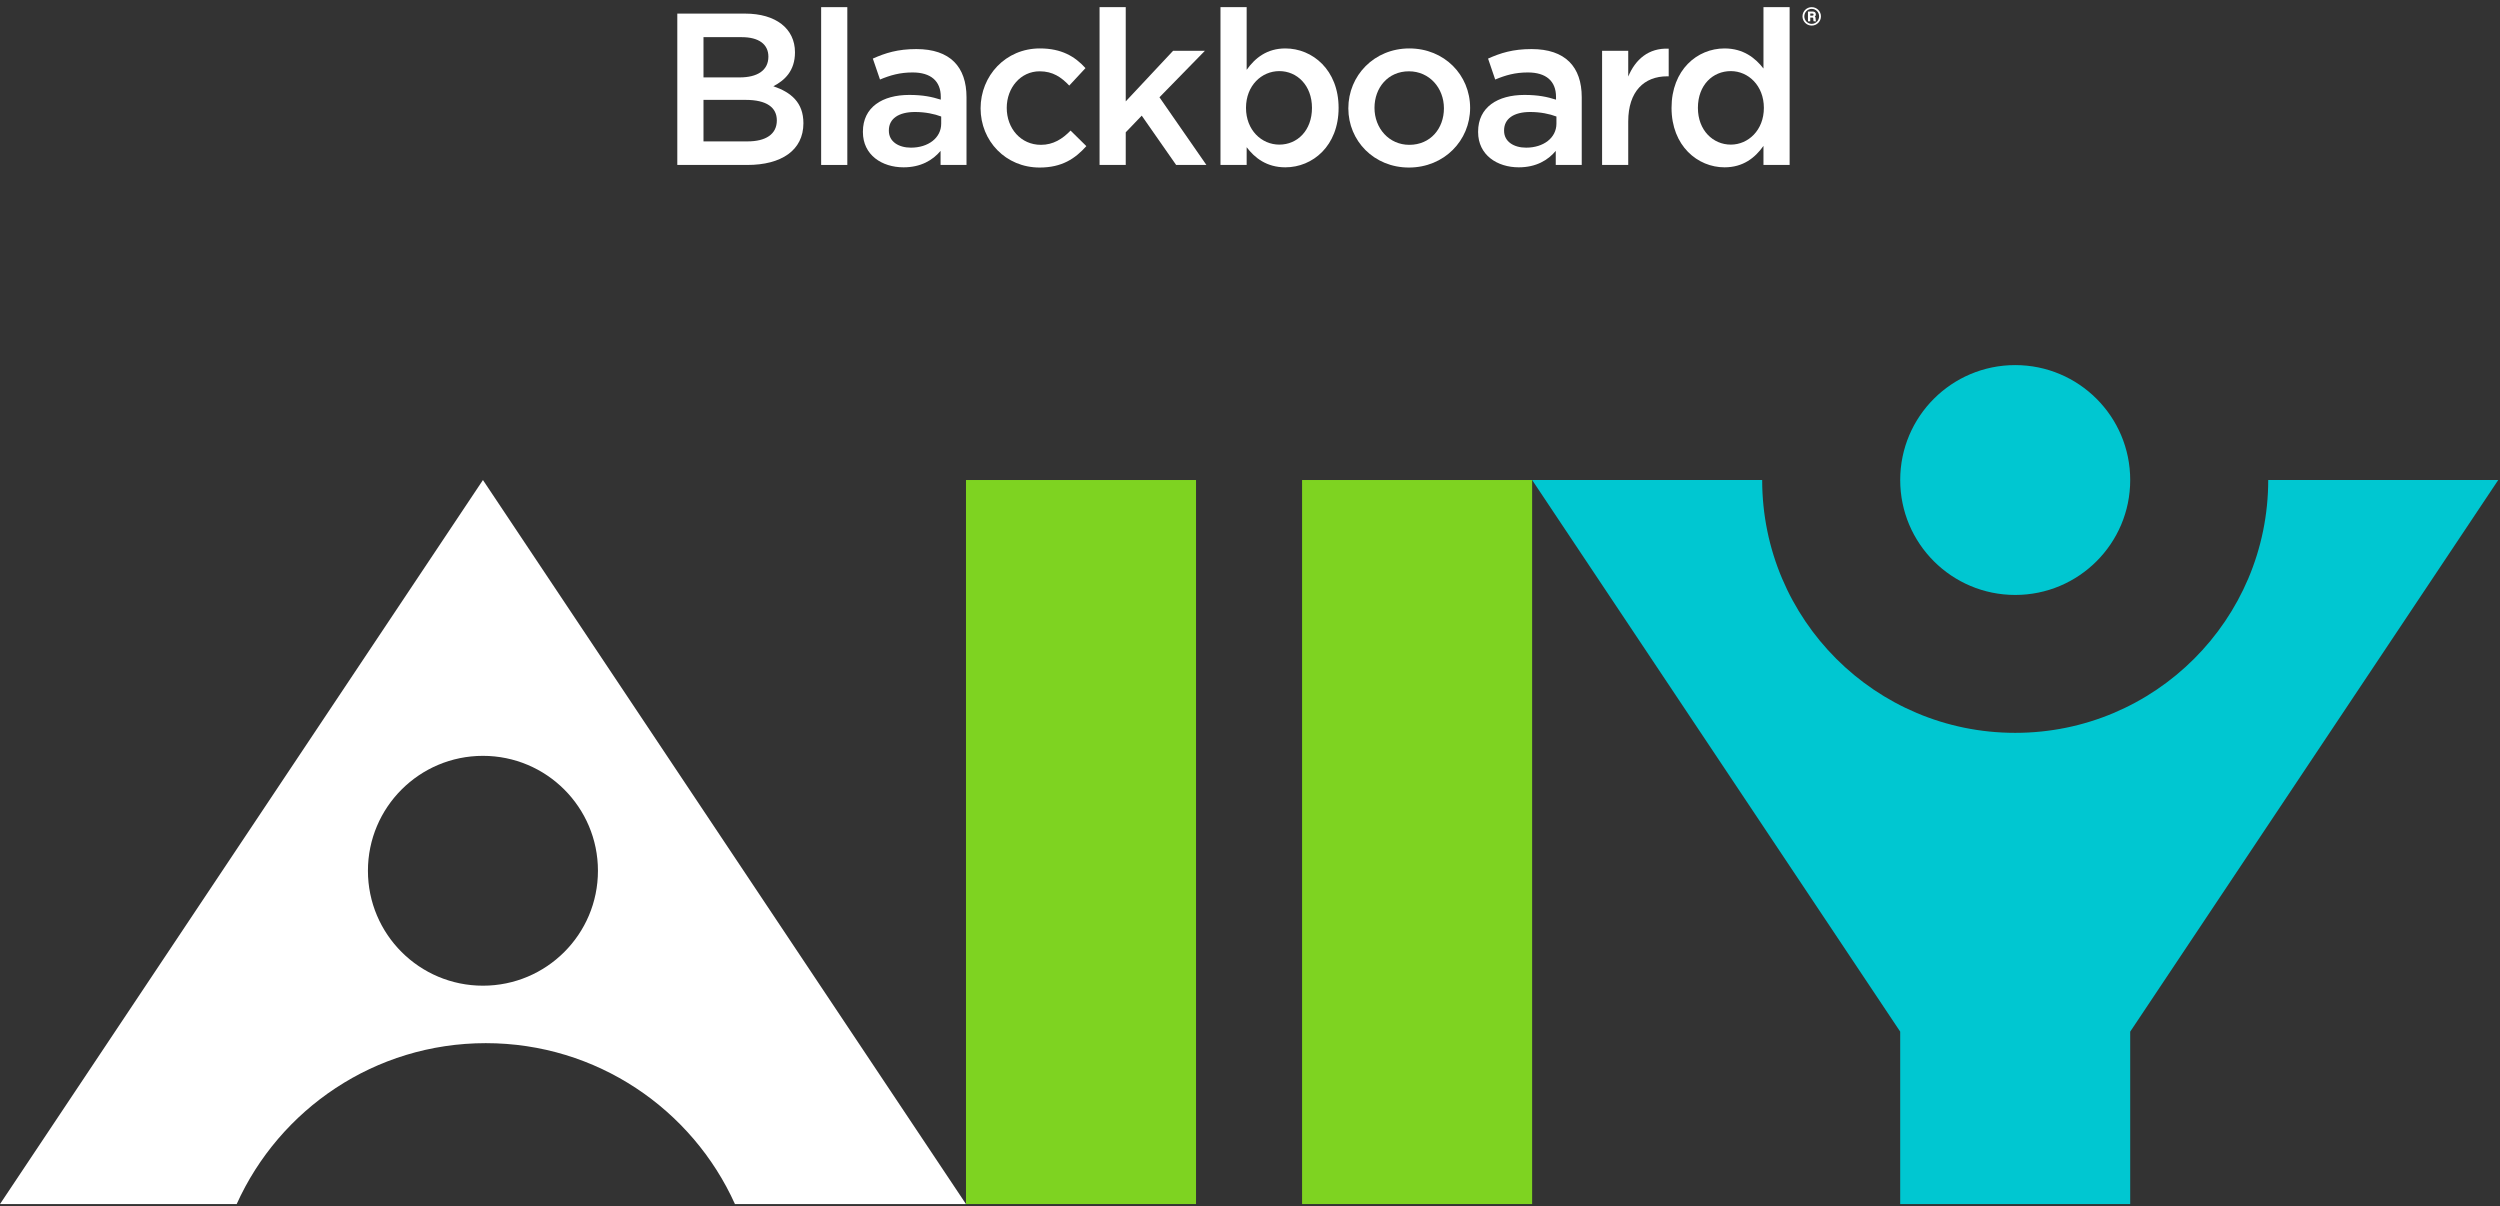 <?xml version="1.0" encoding="UTF-8"?>
<svg width="315px" height="152px" viewBox="0 0 315 152" version="1.1" xmlns="http://www.w3.org/2000/svg" xmlns:xlink="http://www.w3.org/1999/xlink">
    <rect x="0" y="0" width="315" height="152" fill="#333333" stroke="none"/>
    <!-- Generator: Sketch 41.2 (35397) - http://www.bohemiancoding.com/sketch -->
    <title>logo</title>
    <desc>Created with Sketch.</desc>
    <defs></defs>
    <g id="Page-1" stroke="none" stroke-width="1" fill="none" fill-rule="evenodd">
        <g id="logo">
            <g id="Group-3" transform="translate(193, 45.514)" fill="#00C7D1">
                <path d="M60.916,0.488 C52.913,0.488 46.426,6.971 46.426,14.968 C46.426,22.966 52.913,29.449 60.916,29.449 C68.919,29.449 75.406,22.966 75.406,14.968 C75.406,6.971 68.919,0.488 60.916,0.488 L60.916,0.488 Z M92.796,14.968 C92.796,32.561 78.523,46.825 60.916,46.825 C43.306,46.825 29.034,32.561 29.034,14.968 L0.049,14.968 L46.426,84.474 L46.426,106.197 L75.406,106.197 L75.406,84.474 L121.779,14.968 L92.796,14.968 Z" id="Fill-1"></path>
            </g>
            <g id="Group-6" transform="translate(0, 60.067)" fill="#FFFFFF">
                <path d="M0.001,91.645 L29.822,91.645 C35.212,79.693 47.239,71.37 61.212,71.37 C75.185,71.37 87.212,79.693 92.603,91.645 L121.714,91.645 L60.851,0.417 L0.001,91.645 Z M46.359,49.65 C46.359,41.653 52.848,35.17 60.851,35.17 C68.854,35.17 75.341,41.653 75.341,49.65 C75.341,57.647 68.854,64.13 60.851,64.13 C52.848,64.13 46.359,57.647 46.359,49.65 L46.359,49.65 Z" id="Fill-4"></path>
            </g>
            <polygon id="Fill-7" fill="#7ED321" points="121.715 151.711 150.699 151.711 150.699 60.483 121.715 60.483"></polygon>
            <polygon id="Fill-9" fill="#7ED321" points="164.063 151.711 193.049 151.711 193.049 60.483 164.063 60.483"></polygon>
            <path d="M100.168,6.592 C100.168,8.934 98.86,10.137 97.442,10.866 C99.674,11.63 101.23,12.912 101.23,15.525 C101.23,18.96 98.424,20.784 94.172,20.784 L85.34,20.784 L85.34,1.715 L93.895,1.715 C97.743,1.715 100.168,3.595 100.168,6.592 M96.817,7.138 C96.817,5.582 95.615,4.682 93.462,4.682 L88.64,4.682 L88.64,9.752 L93.218,9.752 C95.368,9.752 96.817,8.909 96.817,7.138 M97.881,15.17 C97.881,13.538 96.599,12.585 93.954,12.585 L88.64,12.585 L88.64,17.815 L94.196,17.815 C96.488,17.815 97.881,16.915 97.881,15.17" id="Fill-10" fill="#FFFFFF"></path>
            <polygon id="Fill-11" fill="#FFFFFF" points="103.464 20.784 106.762 20.784 106.762 0.901 103.464 0.901"></polygon>
            <path d="M118.512,20.784 L118.512,19.012 C117.529,20.183 116.028,21.083 113.849,21.083 C111.122,21.083 108.726,19.527 108.726,16.642 L108.726,16.587 C108.726,13.487 111.206,11.961 114.557,11.961 C116.303,11.961 117.419,12.203 118.539,12.556 L118.539,12.203 C118.539,10.212 117.283,9.129 114.992,9.129 C113.387,9.129 112.188,9.475 110.88,10.021 L109.977,7.382 C111.562,6.673 113.116,6.183 115.46,6.183 C119.71,6.183 121.78,8.416 121.78,12.258 L121.78,20.784 L118.512,20.784 Z M118.591,14.681 C117.749,14.356 116.575,14.111 115.296,14.111 C113.224,14.111 111.997,14.956 111.997,16.426 L111.997,16.481 C111.997,17.841 113.224,18.605 114.779,18.605 C116.956,18.605 118.591,17.379 118.591,15.577 L118.591,14.681 Z" id="Fill-12" fill="#FFFFFF"></path>
            <path d="M130.995,21.11 C126.714,21.11 123.555,17.758 123.555,13.648 C123.555,9.535 126.714,6.102 131.02,6.102 C133.748,6.102 135.437,7.108 136.771,8.582 L134.726,10.783 C133.717,9.722 132.655,8.985 130.995,8.985 C128.594,8.985 126.849,11.06 126.849,13.593 C126.849,16.183 128.621,18.249 131.156,18.249 C132.708,18.249 133.858,17.514 134.893,16.453 L136.881,18.412 C135.465,19.992 133.801,21.11 130.995,21.11" id="Fill-13" fill="#FFFFFF"></path>
            <polygon id="Fill-14" fill="#FFFFFF" points="152.006 20.784 148.193 20.784 143.858 14.571 141.843 16.671 141.843 20.784 138.545 20.784 138.545 0.899 141.843 0.899 141.843 12.774 147.809 6.402 151.815 6.402 146.092 12.258"></polygon>
            <path d="M161.958,21.083 C159.586,21.083 158.086,19.884 157.079,18.548 L157.079,20.784 L153.781,20.784 L153.781,0.899 L157.079,0.899 L157.079,8.799 C158.143,7.298 159.638,6.103 161.958,6.103 C165.364,6.103 168.664,8.799 168.664,13.592 C168.664,18.385 165.392,21.083 161.958,21.083 M161.197,8.96 C158.959,8.96 156.996,10.786 156.996,13.592 C156.996,16.396 158.959,18.222 161.197,18.222 C163.455,18.222 165.309,16.453 165.309,13.592 C165.309,10.76 163.429,8.96 161.197,8.96" id="Fill-15" fill="#FFFFFF"></path>
            <path d="M177.522,21.11 C173.133,21.11 169.89,17.758 169.89,13.648 C169.89,9.508 173.16,6.102 177.573,6.102 C181.992,6.102 185.235,9.453 185.235,13.593 C185.235,17.706 181.963,21.11 177.522,21.11 M177.522,8.985 C174.877,8.985 173.186,11.06 173.186,13.593 C173.186,16.154 175.009,18.249 177.573,18.249 C180.244,18.249 181.935,16.183 181.935,13.648 C181.935,11.086 180.108,8.985 177.522,8.985" id="Fill-16" fill="#FFFFFF"></path>
            <path d="M196.025,20.784 L196.025,19.012 C195.048,20.183 193.549,21.083 191.365,21.083 C188.643,21.083 186.242,19.527 186.242,16.642 L186.242,16.587 C186.242,13.487 188.725,11.961 192.076,11.961 C193.819,11.961 194.938,12.203 196.058,12.556 L196.058,12.203 C196.058,10.212 194.802,9.129 192.511,9.129 C190.906,9.129 189.703,9.475 188.395,10.021 L187.496,7.382 C189.077,6.673 190.631,6.183 192.975,6.183 C197.229,6.183 199.299,8.416 199.299,12.258 L199.299,20.784 L196.025,20.784 Z M196.11,14.681 C195.266,14.356 194.092,14.111 192.81,14.111 C190.737,14.111 189.514,14.956 189.514,16.426 L189.514,16.481 C189.514,17.841 190.737,18.605 192.291,18.605 C194.472,18.605 196.11,17.379 196.11,15.577 L196.11,14.681 Z" id="Fill-17" fill="#FFFFFF"></path>
            <path d="M205.157,20.784 L201.863,20.784 L201.863,6.402 L205.157,6.402 L205.157,9.644 C206.056,7.494 207.719,6.02 210.256,6.132 L210.256,9.616 L210.064,9.616 C207.18,9.616 205.157,11.495 205.157,15.308 L205.157,20.784 Z" id="Fill-18" fill="#FFFFFF"></path>
            <path d="M222.197,20.784 L222.197,18.385 C221.135,19.884 219.634,21.083 217.29,21.083 C213.906,21.083 210.614,18.385 210.614,13.594 C210.614,8.797 213.853,6.103 217.29,6.103 C219.658,6.103 221.162,7.3 222.197,8.632 L222.197,0.899 L225.493,0.899 L225.493,20.784 L222.197,20.784 Z M218.081,8.96 C215.816,8.96 213.936,10.705 213.936,13.594 C213.936,16.426 215.847,18.222 218.081,18.222 C220.284,18.222 222.248,16.396 222.248,13.594 C222.248,10.786 220.284,8.96 218.081,8.96 L218.081,8.96 Z" id="Fill-19" fill="#FFFFFF"></path>
            <path d="M229.439,2.061 C229.439,2.705 228.92,3.225 228.276,3.225 C227.634,3.225 227.113,2.705 227.113,2.061 C227.113,1.42 227.634,0.899 228.276,0.899 C228.92,0.899 229.439,1.42 229.439,2.061 L229.439,2.061 Z M227.344,2.061 C227.344,2.58 227.764,3.007 228.276,3.007 C228.789,3.007 229.208,2.58 229.208,2.061 C229.208,1.539 228.795,1.119 228.276,1.119 C227.757,1.119 227.344,1.539 227.344,2.061 L227.344,2.061 Z M228.353,1.449 C228.659,1.449 228.795,1.563 228.795,1.821 C228.795,1.946 228.756,2.019 228.659,2.093 C228.753,2.148 228.762,2.177 228.773,2.406 C228.784,2.631 228.786,2.633 228.863,2.686 L228.518,2.686 C228.489,2.611 228.483,2.586 228.479,2.478 C228.472,2.228 228.467,2.215 228.3,2.215 L228.094,2.215 L228.094,2.686 L227.803,2.686 L227.803,1.449 L228.353,1.449 Z M228.094,1.972 L228.307,1.972 C228.463,1.972 228.505,1.942 228.505,1.838 C228.505,1.732 228.467,1.706 228.307,1.706 L228.094,1.706 L228.094,1.972 Z" id="Fill-20" fill="#FFFFFF"></path>
        </g>
    </g>
</svg>